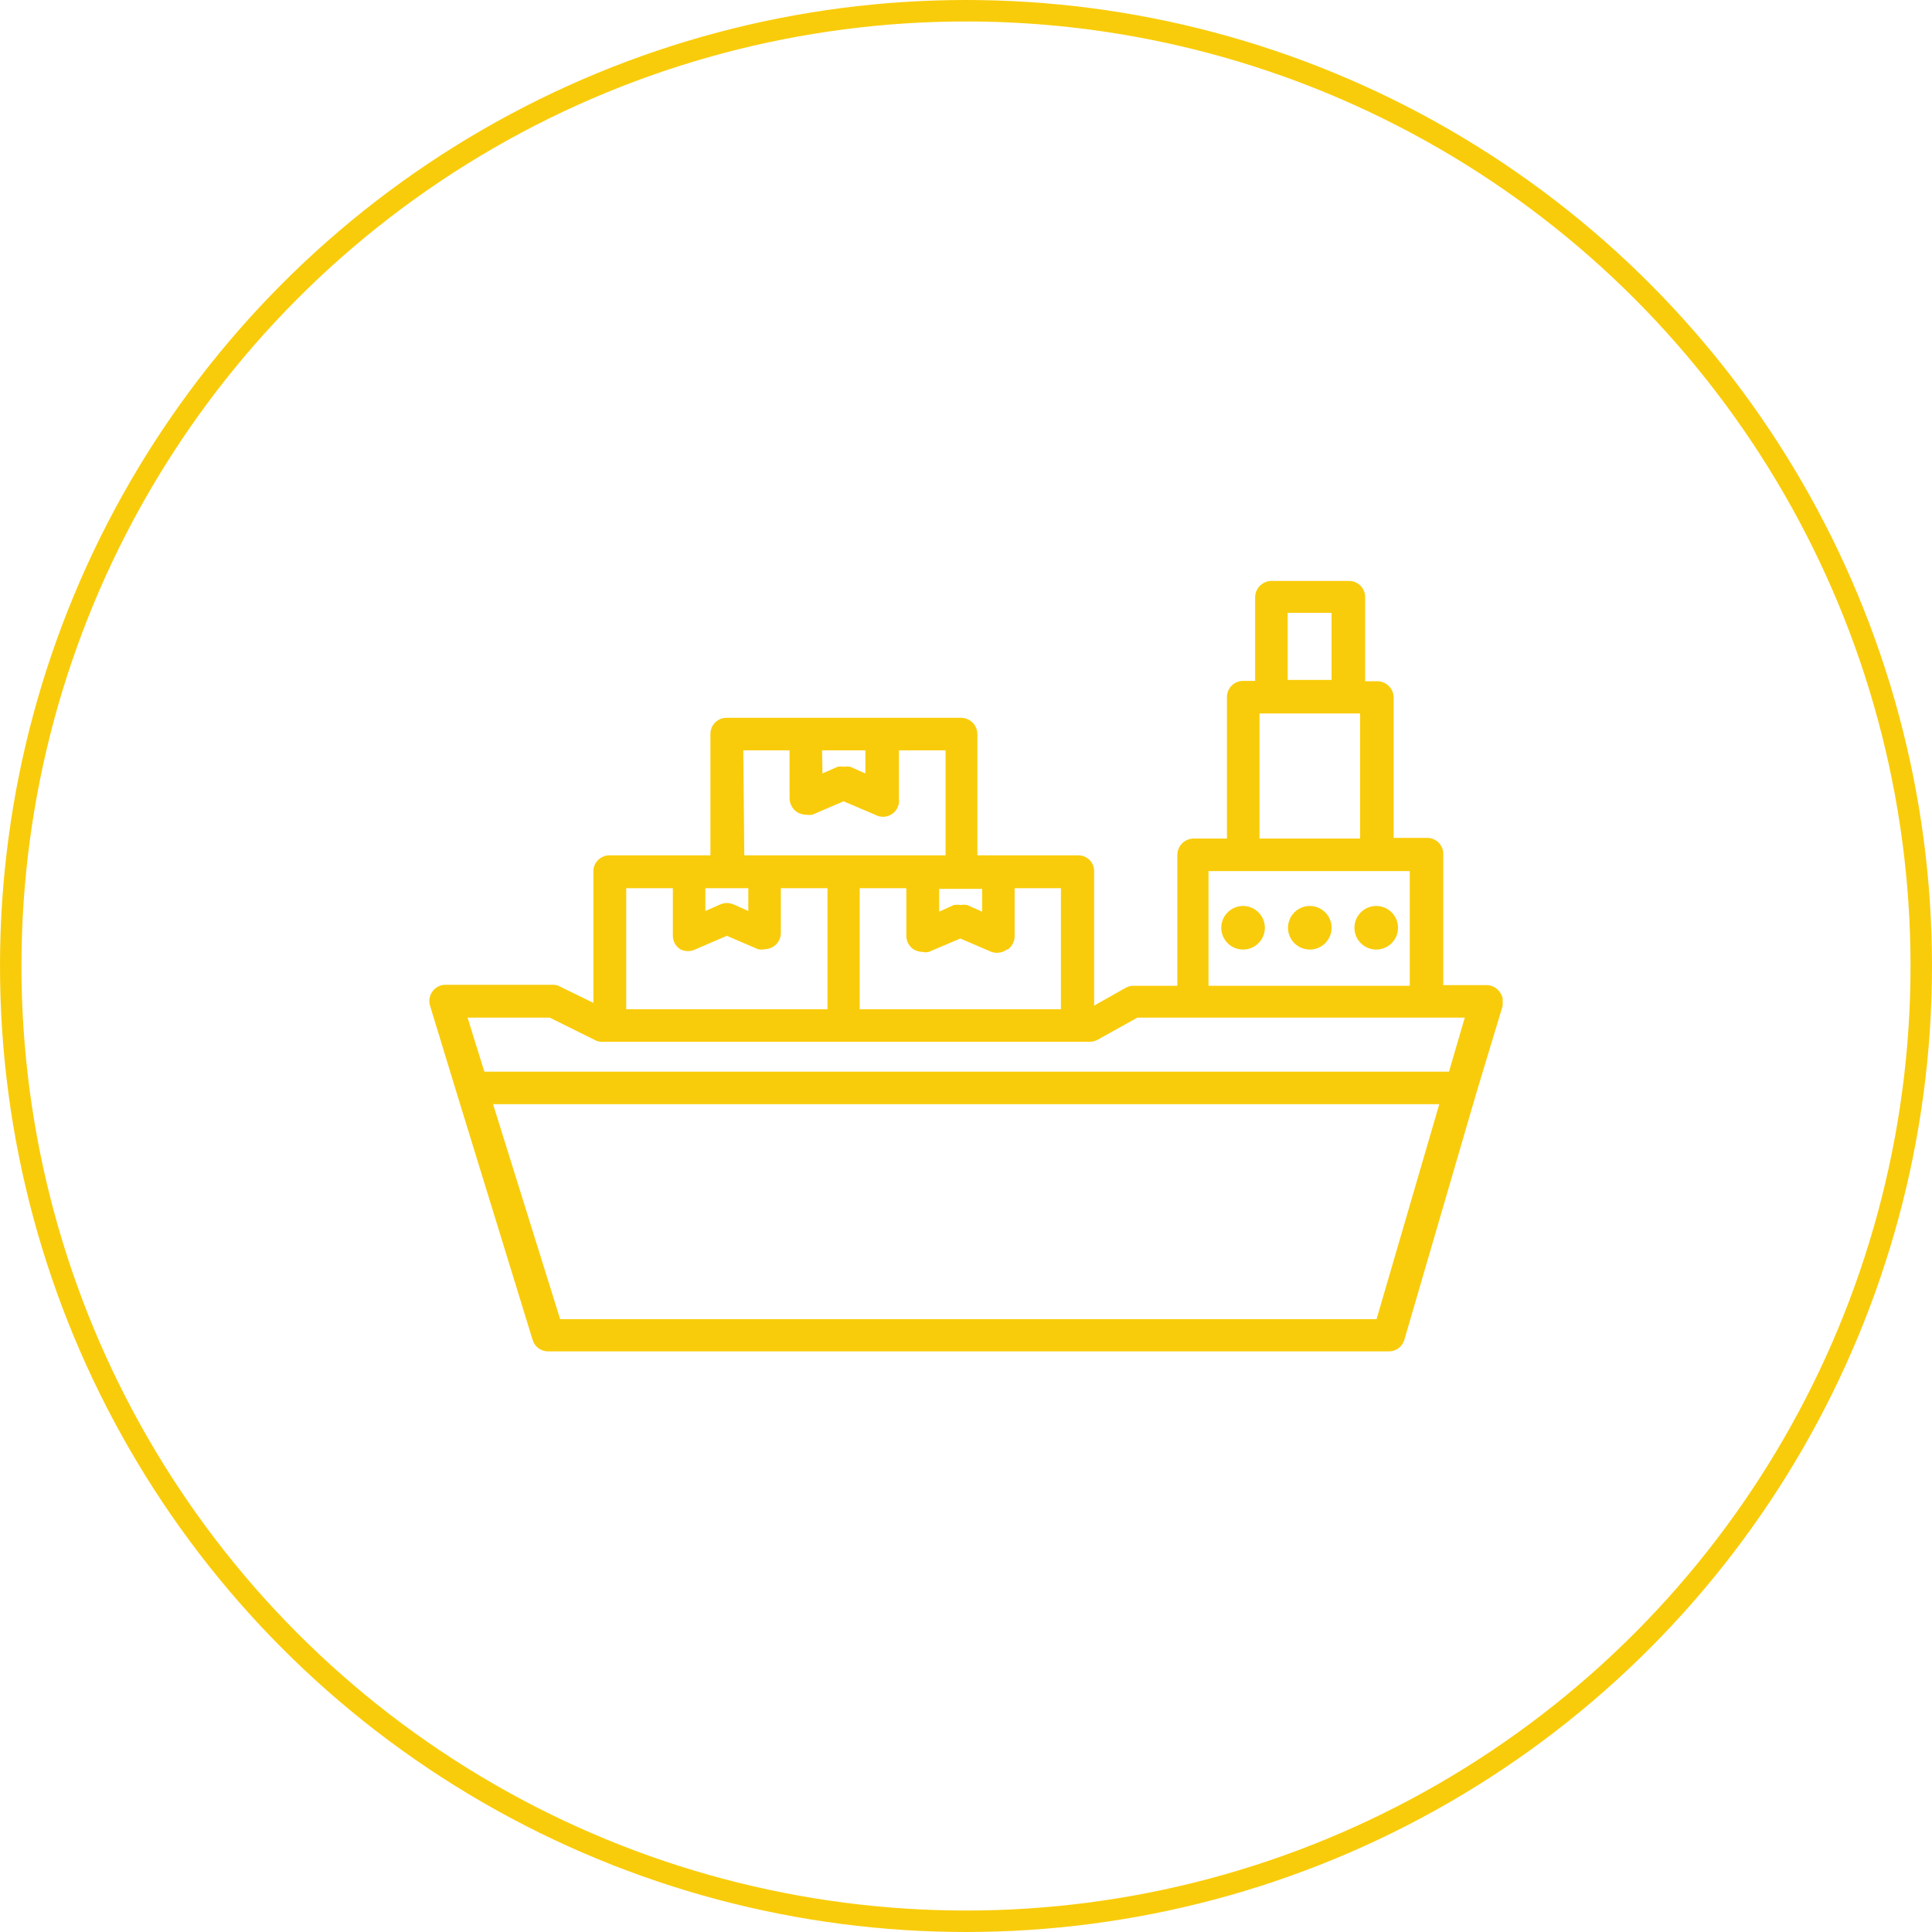 <svg width="90" height="90" viewBox="0 0 90 90" fill="none" xmlns="http://www.w3.org/2000/svg">
<circle cx="45" cy="45" r="44.5" stroke="#F9CC0B"/>
<g clip-path="url(#clip0_539_453)">
<path d="M69.844 46.188C69.775 46.095 69.686 46.02 69.582 45.968C69.479 45.917 69.365 45.89 69.25 45.891H67.234V39.797C67.237 39.697 67.219 39.598 67.182 39.505C67.145 39.412 67.09 39.328 67.02 39.256C66.951 39.185 66.867 39.129 66.775 39.09C66.683 39.051 66.584 39.031 66.484 39.031H64.922V32.5C64.922 32.297 64.841 32.102 64.698 31.959C64.554 31.815 64.359 31.734 64.156 31.734H63.594V27.812C63.594 27.614 63.515 27.423 63.374 27.282C63.233 27.142 63.043 27.062 62.844 27.062H59.219C59.021 27.067 58.833 27.147 58.693 27.287C58.553 27.426 58.473 27.615 58.469 27.812V31.719H57.906C57.806 31.719 57.708 31.739 57.616 31.777C57.524 31.816 57.44 31.873 57.37 31.944C57.301 32.015 57.246 32.1 57.209 32.193C57.172 32.285 57.154 32.385 57.156 32.484V39.062H55.594C55.394 39.067 55.203 39.149 55.063 39.292C54.922 39.435 54.844 39.628 54.844 39.828V45.922H52.813C52.682 45.92 52.552 45.952 52.438 46.016L50.969 46.844V40.594C50.971 40.495 50.953 40.396 50.916 40.304C50.879 40.212 50.824 40.129 50.754 40.059C50.684 39.989 50.6 39.933 50.508 39.897C50.416 39.86 50.318 39.842 50.219 39.844H45.531V34.203C45.531 34.003 45.453 33.81 45.313 33.667C45.172 33.524 44.982 33.442 44.781 33.438H33.844C33.744 33.438 33.645 33.457 33.553 33.496C33.461 33.535 33.378 33.591 33.308 33.663C33.238 33.734 33.183 33.819 33.146 33.911C33.11 34.004 33.092 34.103 33.094 34.203V39.844H28.406C28.307 39.842 28.207 39.859 28.115 39.896C28.022 39.933 27.937 39.988 27.866 40.058C27.795 40.128 27.738 40.211 27.699 40.303C27.661 40.395 27.641 40.494 27.641 40.594V46.719L26.078 45.953C25.973 45.896 25.854 45.869 25.735 45.875H20.75C20.635 45.874 20.521 45.901 20.418 45.953C20.315 46.004 20.225 46.079 20.156 46.172C20.084 46.266 20.035 46.376 20.013 46.493C19.991 46.61 19.997 46.73 20.031 46.844L21.266 50.891L24.813 62.422C24.86 62.576 24.955 62.711 25.084 62.806C25.214 62.902 25.37 62.953 25.531 62.953H64.703C64.866 62.952 65.025 62.899 65.154 62.8C65.284 62.701 65.378 62.563 65.422 62.406L68.781 50.891L70 46.859C70.027 46.743 70.027 46.622 70 46.505C69.973 46.389 69.92 46.28 69.844 46.188ZM59.984 28.547H62.031V31.672H59.984V28.547ZM58.672 33.234H63.359V39.062H58.672V33.234ZM56.297 40.578H65.672V45.922H56.297V40.578ZM46.922 44.25C47.027 44.179 47.113 44.084 47.173 43.972C47.233 43.861 47.265 43.736 47.266 43.609V41.375H49.422V47.016H40.047V41.375H42.219V43.578C42.217 43.704 42.246 43.828 42.303 43.939C42.36 44.051 42.444 44.147 42.547 44.219C42.675 44.296 42.82 44.339 42.969 44.344C43.066 44.367 43.168 44.367 43.266 44.344L44.734 43.719L46.188 44.344C46.311 44.386 46.442 44.396 46.571 44.374C46.699 44.353 46.82 44.299 46.922 44.219V44.25ZM45.75 41.406V42.469L45.047 42.156C44.949 42.142 44.849 42.142 44.75 42.156C44.647 42.142 44.541 42.142 44.438 42.156L43.75 42.469V41.406H45.75ZM38.297 34.953H40.313V36.031L39.609 35.719C39.511 35.702 39.411 35.702 39.313 35.719C39.214 35.704 39.114 35.704 39.016 35.719L38.313 36.031L38.297 34.953ZM34.625 34.953H36.781V37.188C36.782 37.314 36.814 37.439 36.874 37.55C36.934 37.662 37.02 37.757 37.125 37.828C37.252 37.907 37.398 37.95 37.547 37.953C37.645 37.968 37.745 37.968 37.844 37.953L39.297 37.328L40.766 37.953C40.888 38.022 41.028 38.055 41.168 38.049C41.308 38.042 41.444 37.997 41.559 37.917C41.675 37.837 41.766 37.726 41.822 37.597C41.878 37.468 41.896 37.326 41.875 37.188V34.953H44.047V39.844H34.672L34.625 34.953ZM32.859 41.375H34.859V42.438L34.156 42.125C33.966 42.047 33.753 42.047 33.563 42.125L32.859 42.438V41.375ZM29.172 41.375H31.344V43.578C31.342 43.705 31.373 43.831 31.433 43.943C31.493 44.055 31.581 44.15 31.688 44.219C31.799 44.276 31.922 44.306 32.047 44.306C32.172 44.306 32.295 44.276 32.406 44.219L33.859 43.594L35.313 44.219C35.416 44.241 35.522 44.241 35.625 44.219C35.77 44.215 35.91 44.172 36.031 44.094C36.138 44.025 36.226 43.93 36.286 43.818C36.346 43.706 36.377 43.58 36.375 43.453V41.375H38.547V47.016H29.172V41.375ZM64.125 61.453H26.094L22.969 51.438H67.047L64.125 61.453ZM67.5 49.922H22.563L21.781 47.406H25.61L27.719 48.453C27.824 48.51 27.943 48.537 28.063 48.531H50.75C50.881 48.533 51.011 48.501 51.125 48.438L52.984 47.406H68.234L67.5 49.922Z" fill="#F9CC0B"/>
<path d="M57.906 42.203C57.637 42.203 57.379 42.31 57.188 42.501C56.998 42.691 56.891 42.949 56.891 43.219C56.891 43.488 56.998 43.746 57.188 43.937C57.379 44.127 57.637 44.234 57.906 44.234C58.176 44.234 58.434 44.127 58.624 43.937C58.815 43.746 58.922 43.488 58.922 43.219C58.922 42.949 58.815 42.691 58.624 42.501C58.434 42.31 58.176 42.203 57.906 42.203ZM61.016 42.203C60.746 42.203 60.488 42.31 60.297 42.501C60.107 42.691 60 42.949 60 43.219C60 43.488 60.107 43.746 60.297 43.937C60.488 44.127 60.746 44.234 61.016 44.234C61.285 44.234 61.543 44.127 61.734 43.937C61.924 43.746 62.031 43.488 62.031 43.219C62.031 42.949 61.924 42.691 61.734 42.501C61.543 42.31 61.285 42.203 61.016 42.203ZM64.109 42.203C63.84 42.203 63.582 42.31 63.391 42.501C63.201 42.691 63.094 42.949 63.094 43.219C63.094 43.488 63.201 43.746 63.391 43.937C63.582 44.127 63.84 44.234 64.109 44.234C64.379 44.234 64.637 44.127 64.828 43.937C65.018 43.746 65.125 43.488 65.125 43.219C65.125 42.949 65.018 42.691 64.828 42.501C64.637 42.31 64.379 42.203 64.109 42.203Z" fill="#F9CC0B"/>
</g>
<defs>
<clipPath id="clip0_539_453">
<rect width="50" height="50" fill="#F9CC0B" transform="translate(20 20)"/>
</clipPath>
</defs>
</svg>
